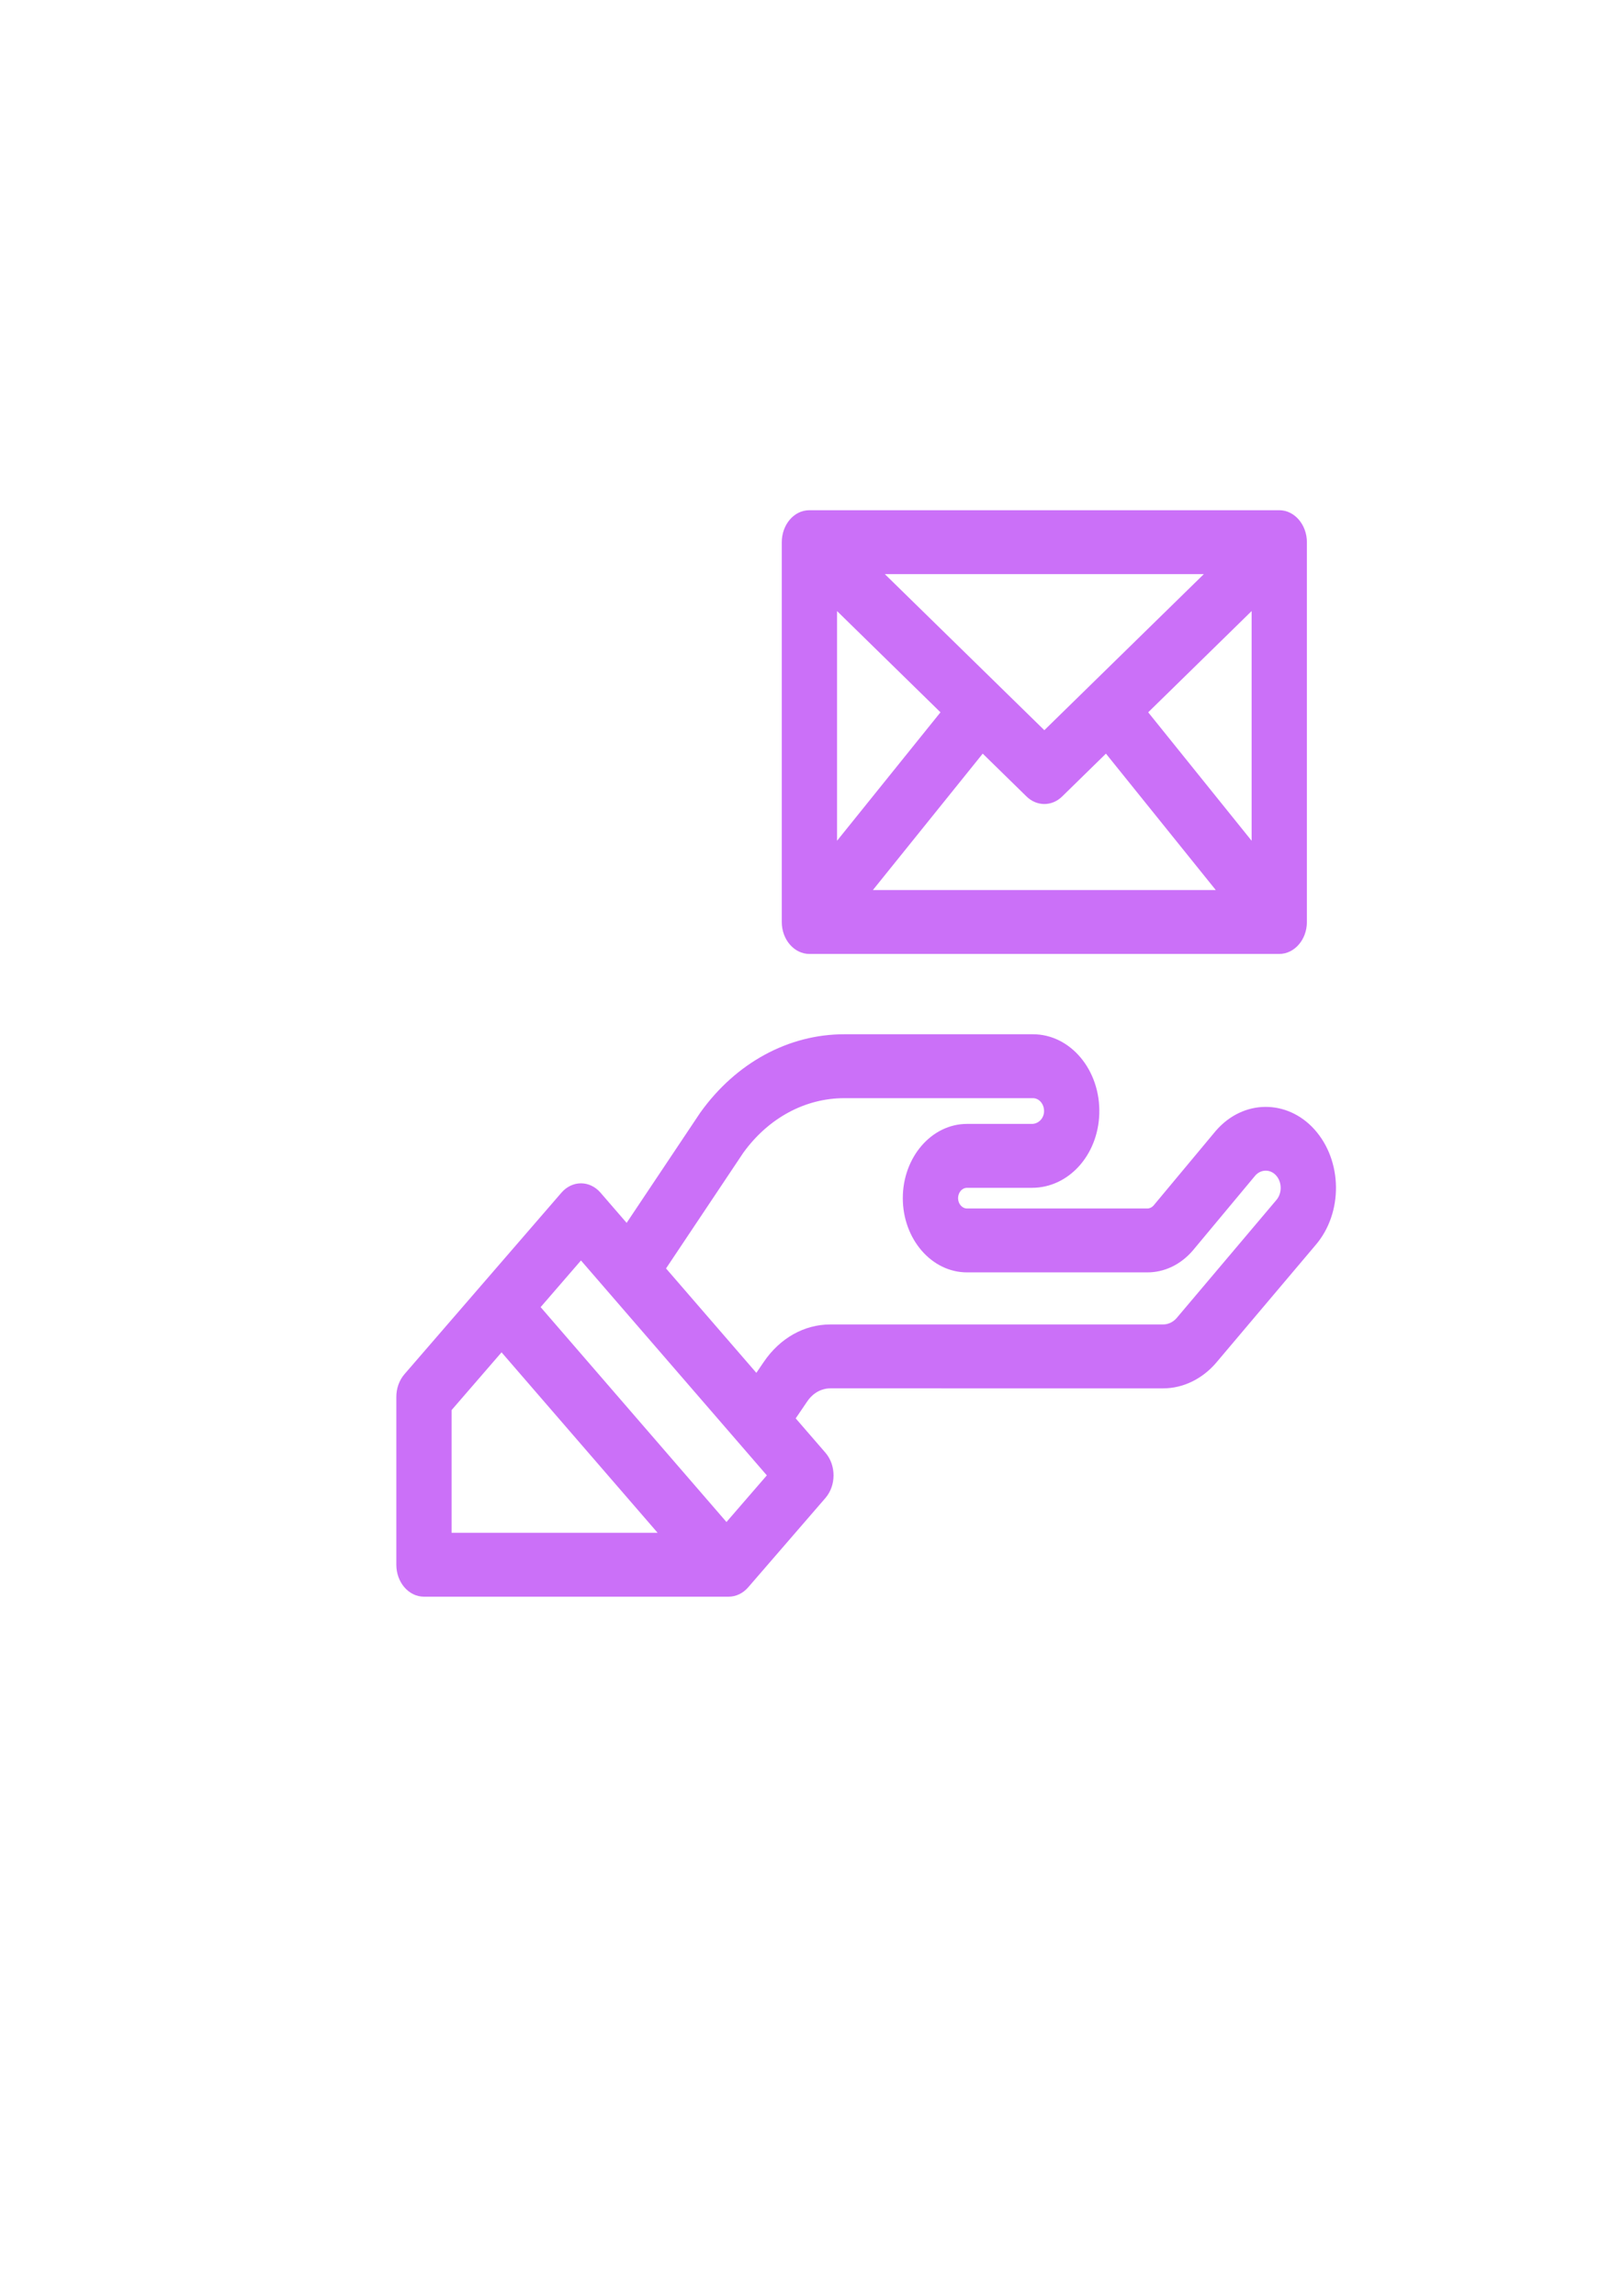 <?xml version="1.0" encoding="UTF-8" standalone="no"?>
<!-- Created with Inkscape (http://www.inkscape.org/) -->

<svg
   xmlns:dc="http://purl.org/dc/elements/1.1/"
   xmlns:cc="http://creativecommons.org/ns#"
   xmlns:rdf="http://www.w3.org/1999/02/22-rdf-syntax-ns#"
   xmlns:svg="http://www.w3.org/2000/svg"
   xmlns="http://www.w3.org/2000/svg"
   xmlns:sodipodi="http://sodipodi.sourceforge.net/DTD/sodipodi-0.dtd"
   xmlns:inkscape="http://www.inkscape.org/namespaces/inkscape"
   width="210mm"
   height="297mm"
   viewBox="0 0 210 297"
   version="1.1"
   id="svg11070"
   inkscape:version="0.92.4 (5da689c313, 2019-01-14)"
   sodipodi:docname="contact_2.svg">
  <defs
     id="defs11064" />
  <sodipodi:namedview
     id="base"
     pagecolor="#ffffff"
     bordercolor="#666666"
     borderopacity="1.0"
     inkscape:pageopacity="0.0"
     inkscape:pageshadow="2"
     inkscape:zoom="0.35"
     inkscape:cx="-64.285714"
     inkscape:cy="560"
     inkscape:document-units="mm"
     inkscape:current-layer="layer1"
     showgrid="false"
     inkscape:window-width="1366"
     inkscape:window-height="715"
     inkscape:window-x="-8"
     inkscape:window-y="-8"
     inkscape:window-maximized="1" />
  <g
     inkscape:label="Layer 1"
     inkscape:groupmode="layer"
     id="layer1">
    <g
       id="layer1-9"
       inkscape:label="Layer 1"
       transform="matrix(0.792,0,0,0.889,26.495,4.66)"
       style="fill:#cb70f8;fill-opacity:1">
      <g
         transform="matrix(0.246,0,0,0.246,47.171,4.749)"
         id="g2809"
         style="fill:#cb70f8;fill-opacity:1" />
      <g
         transform="matrix(0.265,0,0,0.265,295.124,44.814)"
         id="g2959"
         style="fill:#cb70f8;fill-opacity:1">
        <g
           id="g860"
           style="fill:#cb70f8;fill-opacity:1" />
        <g
           id="g862"
           style="fill:#cb70f8;fill-opacity:1" />
        <g
           id="g864"
           style="fill:#cb70f8;fill-opacity:1" />
        <g
           id="g866"
           style="fill:#cb70f8;fill-opacity:1" />
        <g
           id="g868"
           style="fill:#cb70f8;fill-opacity:1" />
        <g
           id="g870"
           style="fill:#cb70f8;fill-opacity:1" />
        <g
           id="g872"
           style="fill:#cb70f8;fill-opacity:1" />
        <g
           id="g874"
           style="fill:#cb70f8;fill-opacity:1" />
        <g
           id="g876"
           style="fill:#cb70f8;fill-opacity:1" />
        <g
           id="g878"
           style="fill:#cb70f8;fill-opacity:1" />
        <g
           id="g880"
           style="fill:#cb70f8;fill-opacity:1" />
        <g
           id="g882"
           style="fill:#cb70f8;fill-opacity:1" />
        <g
           id="g884"
           style="fill:#cb70f8;fill-opacity:1" />
        <g
           id="g886"
           style="fill:#cb70f8;fill-opacity:1" />
        <g
           id="g888"
           style="fill:#cb70f8;fill-opacity:1" />
      </g>
      <g
         transform="matrix(0.246,0,0,0.246,42.636,31.207)"
         id="g2974"
         style="fill:#cb70f8;fill-opacity:1" />
      <g
         style="fill:#cb70f8;fill-opacity:1"
         transform="matrix(0.301,0,0,0.31,31.296,69.005)"
         id="g3189">
        <path
           style="fill:#cb70f8;fill-opacity:1"
           inkscape:connector-curvature="0"
           d="m 498.197,290.55 c -14.511,-13.857 -38.308,-14.318 -53.459,0.81 l -33.779,35.06 c -0.9,0.87 -2.08,1.35 -3.34,1.35 h -97.877 c -2.67,0 -4.85,-2.18 -4.85,-4.85 0,-2.67 2.18,-4.85 4.85,-4.85 h 35.279 c 19.789,0 35.829,-15.26 36.519,-34.74 0.725,-20.458 -15.614,-37.34 -36.009,-37.34 H 243.124 c -30.269,0 -58.708,13.36 -78.038,36.65 -0.11,0.13 -0.22,0.27 -0.33,0.41 l -39.759,51.48 -14.17,-14.17 c -5.86,-5.86 -15.36,-5.85 -21.219,0 C 64.709,345.259 14.707,395.263 4.39,405.58 1.58,408.4 0,412.21 0,416.19 V 495 c 0,8.28 6.72,15 15,15 h 165.356 c 3.98,0 7.79,-1.58 10.61,-4.39 l 41.949,-41.95 c 5.851,-5.873 5.851,-15.349 0,-21.22 l -16.15,-16.14 6.3,-8.01 c 3.04,-3.86 7.6,-6.08 12.51,-6.08 H 416.22 c 10.63,0 21.039,-4.31 28.559,-11.83 l 0.12,-0.12 53.999,-55.28 c 15.056,-15.119 14.776,-39.656 -0.701,-54.43 z m -81.978,91.66 H 235.574 c -14.17,0 -27.319,6.39 -36.089,17.53 l -4.08,5.19 -49.019,-49.01 41.949,-54.32 c 13.6,-16.28 33.559,-25.61 54.789,-25.61 h 102.407 c 3.385,0 6.153,2.807 6.03,6.28 -0.11,3.2 -3.05,5.8 -6.54,5.8 h -35.279 c -19.219,0 -34.849,15.64 -34.849,34.85 0,19.21 15.63,34.85 34.849,34.85 h 97.877 c 9.3,0 18.039,-3.63 24.619,-10.2 0.06,-0.07 0.13,-0.13 0.19,-0.2 l 33.789,-35.07 c 3.1,-3.01 8.13,-3.05 11.26,-0.05 3.288,3.134 3.355,8.375 0.14,11.59 -0.05,0.04 -0.09,0.08 -0.13,0.13 l -53.969,55.24 c -1.929,1.91 -4.589,3 -7.299,3 z M 29.999,422.4 57.108,395.3 c 1.463,1.463 82.333,82.336 84.698,84.7 H 29.999 Z m 149.186,52.55 -100.867,-100.87 21.899,-21.9 c 42.181,42.179 70.893,70.886 100.877,100.87 z"
           id="path3176" />
        <path
           style="fill:#cb70f8;fill-opacity:1"
           inkscape:connector-curvature="0"
           d="m 224.204,208.29 h 255.013 c 8.092,0 15,-6.569 15,-15 0,-6.966 0,-167.504 0,-178.3 0,-8.149 -6.68,-14.99 -15,-14.99 H 224.204 c -8.614,0 -15,7.025 -15,14.99 V 15 193.29 c 0,8.368 6.839,15 15,15 z m 15,-160.95 56.138,47.52 -56.138,60.3 z M 464.218,155.16 408.08,94.86 464.218,47.34 Z m -122.197,-20.8 c 5.544,4.693 13.739,4.775 19.379,0 l 23.749,-20.1 59.608,64.03 H 258.663 l 59.608,-64.03 z m 9.69,-31.1 C 347.119,99.372 266.816,31.416 265.143,30 h 173.135 c -1.006,0.852 -84.615,71.607 -86.567,73.26 z"
           id="path3178" />
      </g>
    </g>
  </g>
</svg>
